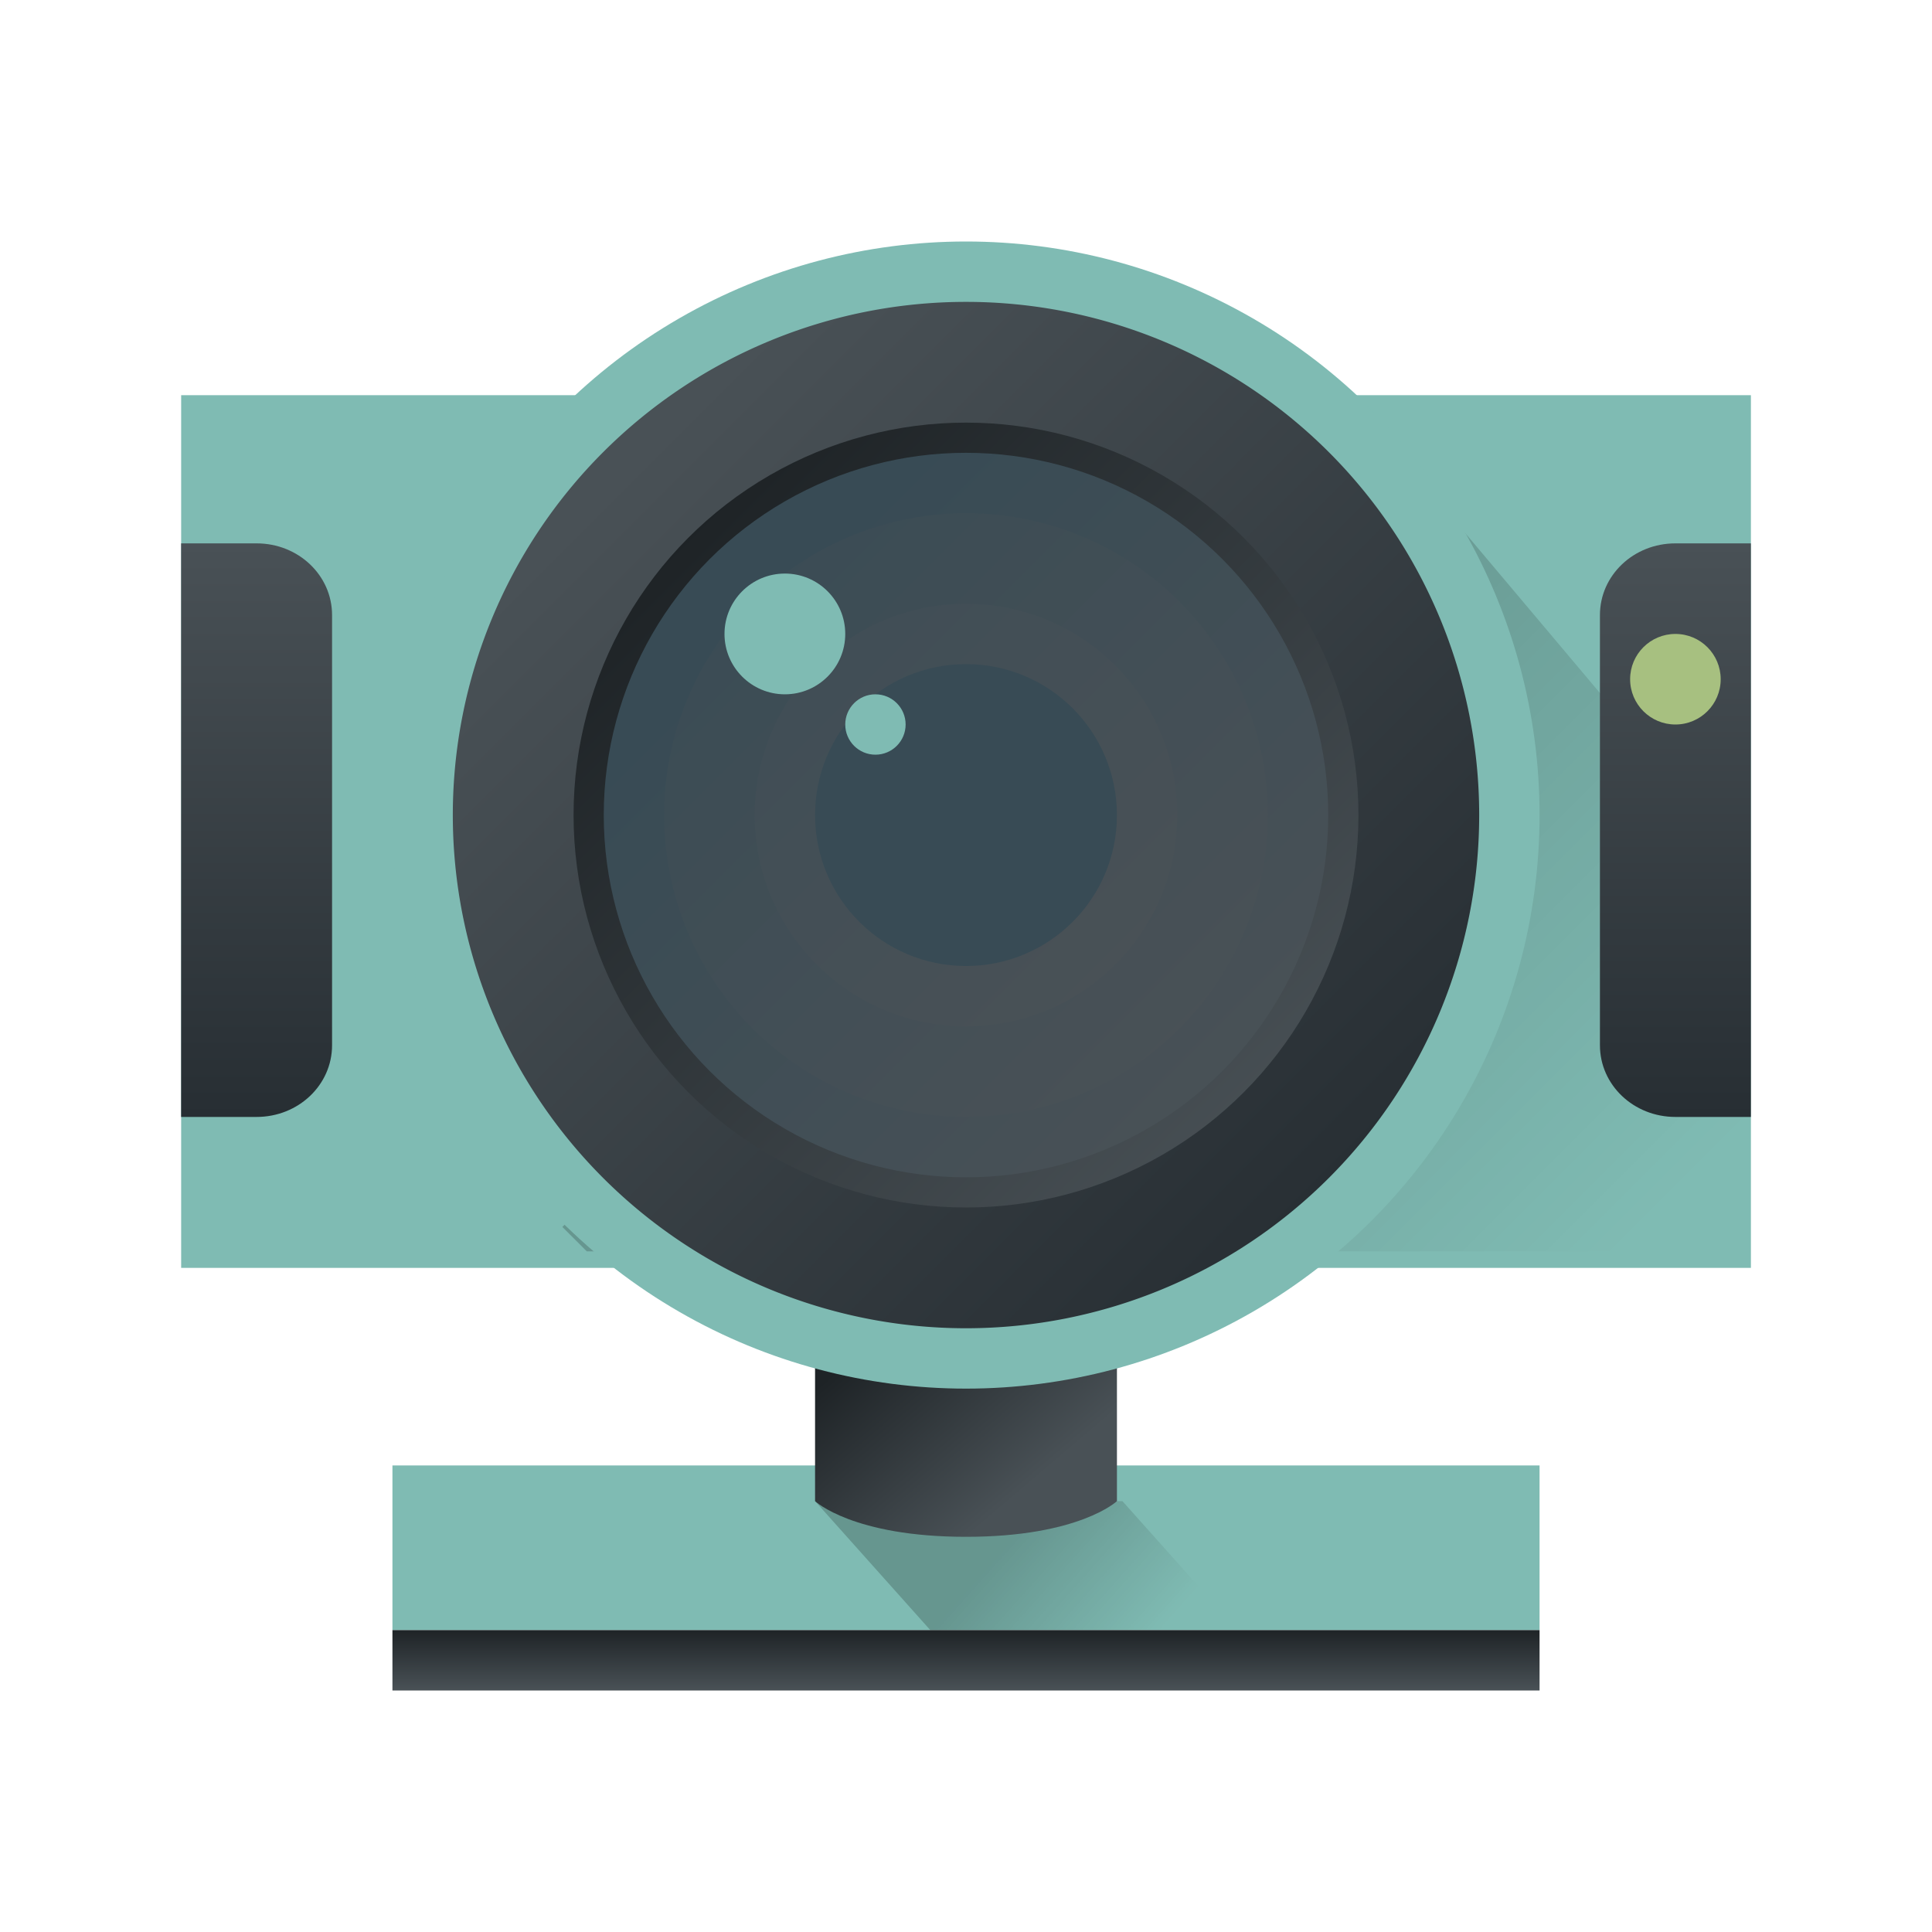 <?xml version="1.0" encoding="UTF-8" standalone="no"?>

<!-- Created with Inkscape (http://www.inkscape.org/) -->
<svg width="64" version="1.1" xmlns="http://www.w3.org/2000/svg" height="64" xmlns:xlink="http://www.w3.org/1999/xlink" xmlns:inkscape="http://www.inkscape.org/namespaces/inkscape">
 <defs id="defs5455">
  <linearGradient inkscape:collect="always" id="linearGradient4303">
   <stop style="stop-color:#7fbbb3" id="stop4305"/>
   <stop offset="1" style="stop-color:#7fbbb3" id="stop4307"/>
  </linearGradient>
  <linearGradient inkscape:collect="always" id="linearGradient4770-8">
   <stop id="stop4772-3"/>
   <stop offset="1" style="stop-opacity:0" id="stop4774-6"/>
  </linearGradient>
  <linearGradient inkscape:collect="always" id="linearGradient5002">
   <stop style="stop-color:#384b55" id="stop5004"/>
   <stop offset="1" style="stop-color:#495156" id="stop5006"/>
  </linearGradient>
  <linearGradient inkscape:collect="always" id="linearGradient4327" xlink:href="#linearGradient5002" y1="514.632" y2="527.798" x1="402.405" gradientUnits="userSpaceOnUse" x2="415.571" gradientTransform="matrix(1.2 0 0 1.2 -81.715 -104.96)"/>
  <linearGradient inkscape:collect="always" id="linearGradient4352" xlink:href="#linearGradient5002" y1="512.798" y2="527.798" x1="400.571" x2="415.571" gradientUnits="userSpaceOnUse" gradientTransform="matrix(1.182 0 0 1.182 -74.286 -95.236)"/>
  <linearGradient inkscape:collect="always" id="linearGradient4356" xlink:href="#linearGradient5002" y1="509.704" y2="527.798" x1="397.478" x2="415.571" gradientUnits="userSpaceOnUse" gradientTransform="matrix(1 0 0 1 -0 -1.001)"/>
  <linearGradient inkscape:collect="always" id="linearGradient4356-7" xlink:href="#linearGradient5002" y1="498.288" y2="527.798" x1="386.061" x2="415.571" gradientUnits="userSpaceOnUse" gradientTransform="matrix(0.7 0 0 0.7 122.571 154.939)"/>
  <linearGradient inkscape:collect="always" id="linearGradient4199">
   <stop style="stop-color:#272e33" id="stop4201"/>
   <stop offset="1" style="stop-color:#495156" id="stop4203"/>
  </linearGradient>
  <linearGradient inkscape:collect="always" id="linearGradient4191">
   <stop style="stop-color:#1e2326" id="stop4193"/>
   <stop offset="1" style="stop-color:#495156" id="stop4195"/>
  </linearGradient>
  <linearGradient inkscape:collect="always" id="linearGradient4510" xlink:href="#linearGradient4199" y1="508.798" y2="528.798" x1="398.572" gradientUnits="userSpaceOnUse" x2="418.571" gradientTransform="matrix(-1.214 0 0 -1.214 904.695 1149.982)"/>
  <linearGradient inkscape:collect="always" id="linearGradient4545" xlink:href="#linearGradient4199" y1="28" y2="12" gradientUnits="userSpaceOnUse" x2="0" gradientTransform="matrix(1.25 0 0 1.188 382.571 495.548)"/>
  <linearGradient inkscape:collect="always" id="linearGradient4545-5" xlink:href="#linearGradient4199" y1="28" y2="12" gradientUnits="userSpaceOnUse" x2="0" gradientTransform="matrix(-1.25 0 0 1.188 434.571 495.548)"/>
  <linearGradient inkscape:collect="always" id="linearGradient4577" xlink:href="#linearGradient4191" y1="534.798" y2="538.798" x1="405.571" gradientUnits="userSpaceOnUse" x2="411.571" gradientTransform="matrix(1.25 0 0 0.709 -102.145 157.572)"/>
  <linearGradient inkscape:collect="always" id="linearGradient4510-8" xlink:href="#linearGradient4191" y1="509.531" y2="530.998" x1="398.305" gradientUnits="userSpaceOnUse" x2="419.771" gradientTransform="matrix(0.929 0 0 0.929 29.183 36.128)"/>
  <linearGradient inkscape:collect="always" id="linearGradient4609" xlink:href="#linearGradient4303" y1="530.798" y2="507.798" x1="421.571" gradientUnits="userSpaceOnUse" x2="398.571" gradientTransform="matrix(1.188 0 0 1.188 -76.607 -98.462)"/>
  <linearGradient inkscape:collect="always" id="linearGradient4617" xlink:href="#linearGradient4303" y1="531.798" y2="501.699" gradientUnits="userSpaceOnUse" x2="0" gradientTransform="matrix(1.083 0 0 1.205 -34.047 -106.778)"/>
  <linearGradient inkscape:collect="always" id="linearGradient4159-5">
   <stop style="stop-color:#1e2326" id="stop4161-5"/>
   <stop offset="1" style="stop-color:#495156" id="stop4163-7"/>
  </linearGradient>
  <linearGradient inkscape:collect="always" id="linearGradient4735" xlink:href="#linearGradient4770-8" y1="519.798" y2="541.011" gradientUnits="userSpaceOnUse" x2="0" gradientTransform="matrix(0.836 -0.836 0.836 0.836 -367.241 426.122)"/>
  <linearGradient inkscape:collect="always" id="linearGradient4776-4" xlink:href="#linearGradient4770-8" y1="538.798" y2="541.798" x1="410.571" gradientUnits="userSpaceOnUse" x2="413.571" gradientTransform="matrix(1.273 0 0 1.424 -111.338 -225.85)"/>
  <linearGradient inkscape:collect="always" id="linearGradient4784-5" xlink:href="#linearGradient4159-5" y1="541.798" y2="543.798" gradientUnits="userSpaceOnUse" x2="0" gradientTransform="matrix(1.187 0 0 1 -76.607 3.99)"/>
  <linearGradient inkscape:collect="always" id="linearGradient4828" xlink:href="#linearGradient4303" y1="537.798" y2="539.798" gradientUnits="userSpaceOnUse" x2="0" gradientTransform="matrix(1.187 0 0 1.364 -76.607 -193.014)"/>
 </defs>
 <g inkscape:label="Capa 1" inkscape:groupmode="layer" id="layer1" transform="matrix(1 0 0 1 -376.571 -491.798)">
  <rect width="38" x="389.571" y="540.343" height="5.455" style="fill:url(#linearGradient4828);stroke-linecap:round;stroke-linejoin:round;stroke-width:2" id="rect4820"/>
  <rect width="52" x="382.572" y="504.889" rx="0" height="28.909" style="fill:url(#linearGradient4617);stroke-linecap:round;stroke-linejoin:round;stroke-width:2" id="rect4288"/>
  <path inkscape:connector-curvature="0" style="fill:url(#linearGradient4735);opacity:0.2;stroke-linecap:round;stroke-linejoin:round;stroke-width:2" id="rect4727" d="m 421.943,505.699 -26.743,26.743 0.81,0.81 38.561,0 0,-12.561 z"/>
  <path inkscape:connector-curvature="0" style="fill:url(#linearGradient4776-4);opacity:0.2;fill-rule:evenodd" id="path4768" d="m 403.571,541.525 3.818,4.273 10.182,0 -3.818,-4.273 z"/>
  <path inkscape:connector-curvature="0" style="fill:url(#linearGradient4577);stroke-linecap:round;stroke-linejoin:round;stroke-width:2" id="rect4284" d="m 403.571,536.798 10,0 0,4.727 c 0,0 -1.25,1.182 -5,1.182 -3.75,0 -5,-1.182 -5,-1.182 z"/>
  <rect width="38" x="389.571" y="545.798" height="2" style="fill:url(#linearGradient4784-5);stroke-linecap:round;stroke-linejoin:round;stroke-width:2" id="rect4290"/>
  <circle cx="408.571" cy="518.798" style="fill:url(#linearGradient4609);stroke-linecap:round;stroke-linejoin:round;stroke-width:2" id="path4286" r="19"/>
  <path inkscape:connector-curvature="0" style="fill:url(#linearGradient4510);stroke-linecap:round;stroke-linejoin:round;stroke-width:2" id="path4286-9" d="m 391.571,518.798 a 17,17 0 0 1 17,-17 17,17 0 0 1 17,17 17,17 0 0 1 -17,17 17,17 0 0 1 -17,-17 z"/>
  <circle cx="408.571" cy="518.798" style="fill:url(#linearGradient4510-8);stroke-linecap:round;stroke-linejoin:round;stroke-width:2" id="path4286-9-4" r="13"/>
  <circle cx="408.571" cy="518.798" style="fill:url(#linearGradient4327);stroke-linecap:round;stroke-linejoin:round;stroke-width:2" id="circle4309" r="12"/>
  <path cx="408.571" cy="519.798" inkscape:connector-curvature="0" style="fill:url(#linearGradient4352);stroke-linecap:round;stroke-linejoin:round;stroke-width:2" id="circle4309-6" r="10"/>
  <circle cx="408.571" cy="518.798" style="fill:url(#linearGradient4356);stroke-linecap:round;stroke-linejoin:round;stroke-width:2" id="circle4354" r="10"/>
  <circle cx="408.571" cy="518.798" style="fill:url(#linearGradient4356-7);stroke-linecap:round;stroke-linejoin:round;stroke-width:2" id="circle4354-5" r="7"/>
  <circle cx="408.571" cy="518.798" style="fill:#384b55;stroke-linecap:round;stroke-linejoin:round;stroke-width:2" id="circle4354-5-1" r="5"/>
  <path inkscape:connector-curvature="0" style="fill:url(#linearGradient4545);stroke-linecap:round;stroke-linejoin:round;stroke-width:2" id="rect4512" d="m 382.571,509.798 0,19 2.5,0 c 1.385,0 2.5,-1.059 2.5,-2.375 l 0,-14.25 c 0,-1.316 -1.115,-2.375 -2.5,-2.375 l -2.5,0 z"/>
  <path inkscape:connector-curvature="0" style="fill:url(#linearGradient4545-5);stroke-linecap:round;stroke-linejoin:round;stroke-width:2" id="rect4512-0" d="m 434.571,509.798 0,19 -2.5,0 c -1.385,0 -2.5,-1.059 -2.5,-2.375 l 0,-14.25 c 0,-1.316 1.115,-2.375 2.5,-2.375 l 2.5,0 z"/>
  <circle cx="432.071" cy="514.298" style="fill:#a7c080;stroke-linecap:round;stroke-linejoin:round;stroke-width:2" id="path4292" r="1.5"/>
  <circle cx="405.571" cy="515.798" style="fill:#7fbbb3;stroke-linecap:round;stroke-linejoin:round;stroke-width:2" id="path4786" r="1"/>
  <circle cx="402.571" cy="512.798" style="fill:#7fbbb3;stroke-linecap:round;stroke-linejoin:round;stroke-width:2" id="path4786-6" r="2"/>
 </g>
</svg>
